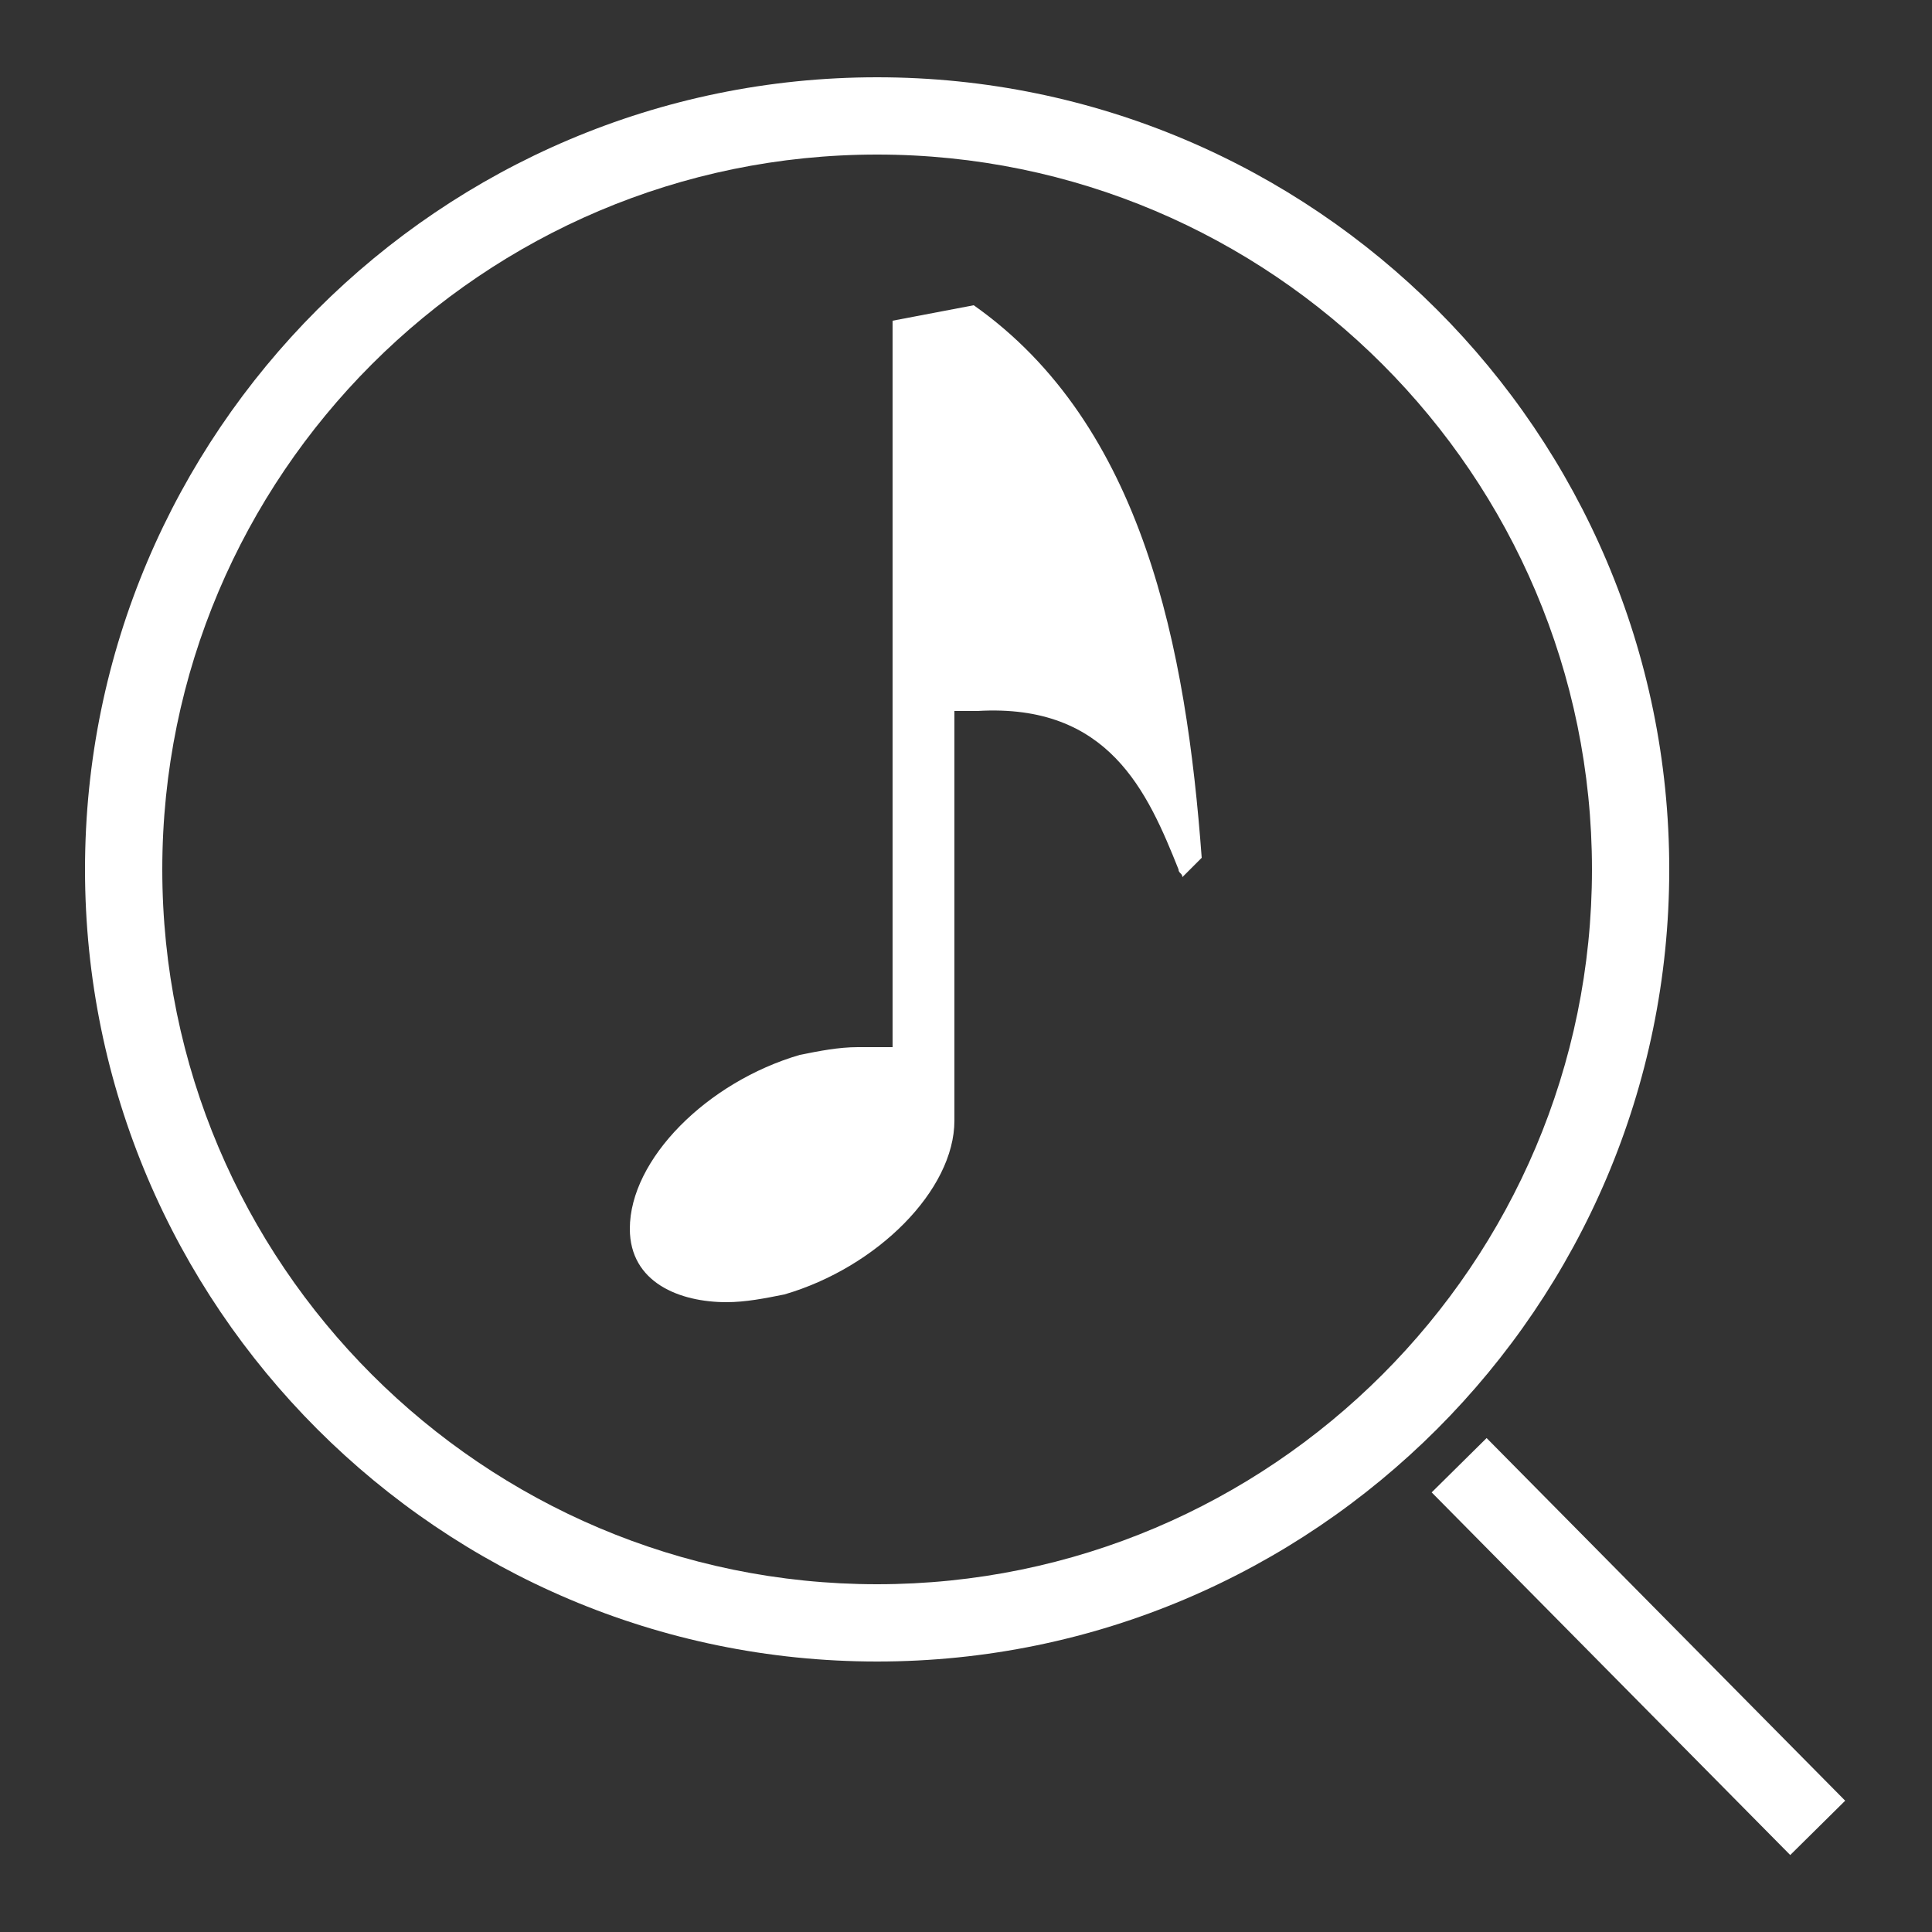 <?xml version="1.0" encoding="utf-8"?>
<!-- Generator: Adobe Illustrator 22.0.1, SVG Export Plug-In . SVG Version: 6.00 Build 0)  -->
<svg version="1.1" id="Calque_1" xmlns="http://www.w3.org/2000/svg" xmlns:xlink="http://www.w3.org/1999/xlink" x="0px" y="0px"
	 viewBox="0 0 50 50" style="enable-background:new 0 0 50 50;" xml:space="preserve">
<rect x="0" y="0" width="50" height="50" fill="#333333" stroke="none"/>
<style type="text/css">
	.st0{fill:#FFFFFF;}
</style>
<g>
	<g>
		<path class="st0" d="M43.2,22.5C43.2,11.2,34,2,22.7,2C11.4,2,2.2,11.2,2.2,22.5C2.2,33.8,11.4,43,22.7,43
			C34,43,43.2,33.8,43.2,22.5z M22.7,41C12.5,41,4.2,32.7,4.2,22.5C4.2,12.3,12.5,4,22.7,4c10.2,0,18.5,8.3,18.5,18.5
			C41.2,32.7,32.9,41,22.7,41z"/>
		<rect x="41.4" y="36" transform="matrix(0.711 -0.703 0.703 0.711 -17.692 42.131)" class="st0" width="2" height="13.2"/>
	</g>
	<path class="st0" d="M22.2,27.1c-0.5,0-1,0.1-1.5,0.2c-2.4,0.7-4.4,2.7-4.4,4.5c0,1.4,1.3,1.9,2.5,1.9c0.5,0,1-0.1,1.5-0.2
		c2.4-0.7,4.4-2.7,4.4-4.5V18.4l0.6,0c3.4-0.2,4.4,2.1,5.2,4.1c0,0.1,0.1,0.1,0.1,0.2l0.5-0.5c-0.4-5.4-1.5-11.2-5.9-14.3l-2.1,0.4
		v18.8l-0.6,0C22.4,27.1,22.3,27.1,22.2,27.1z"/>
</g>
</svg>
